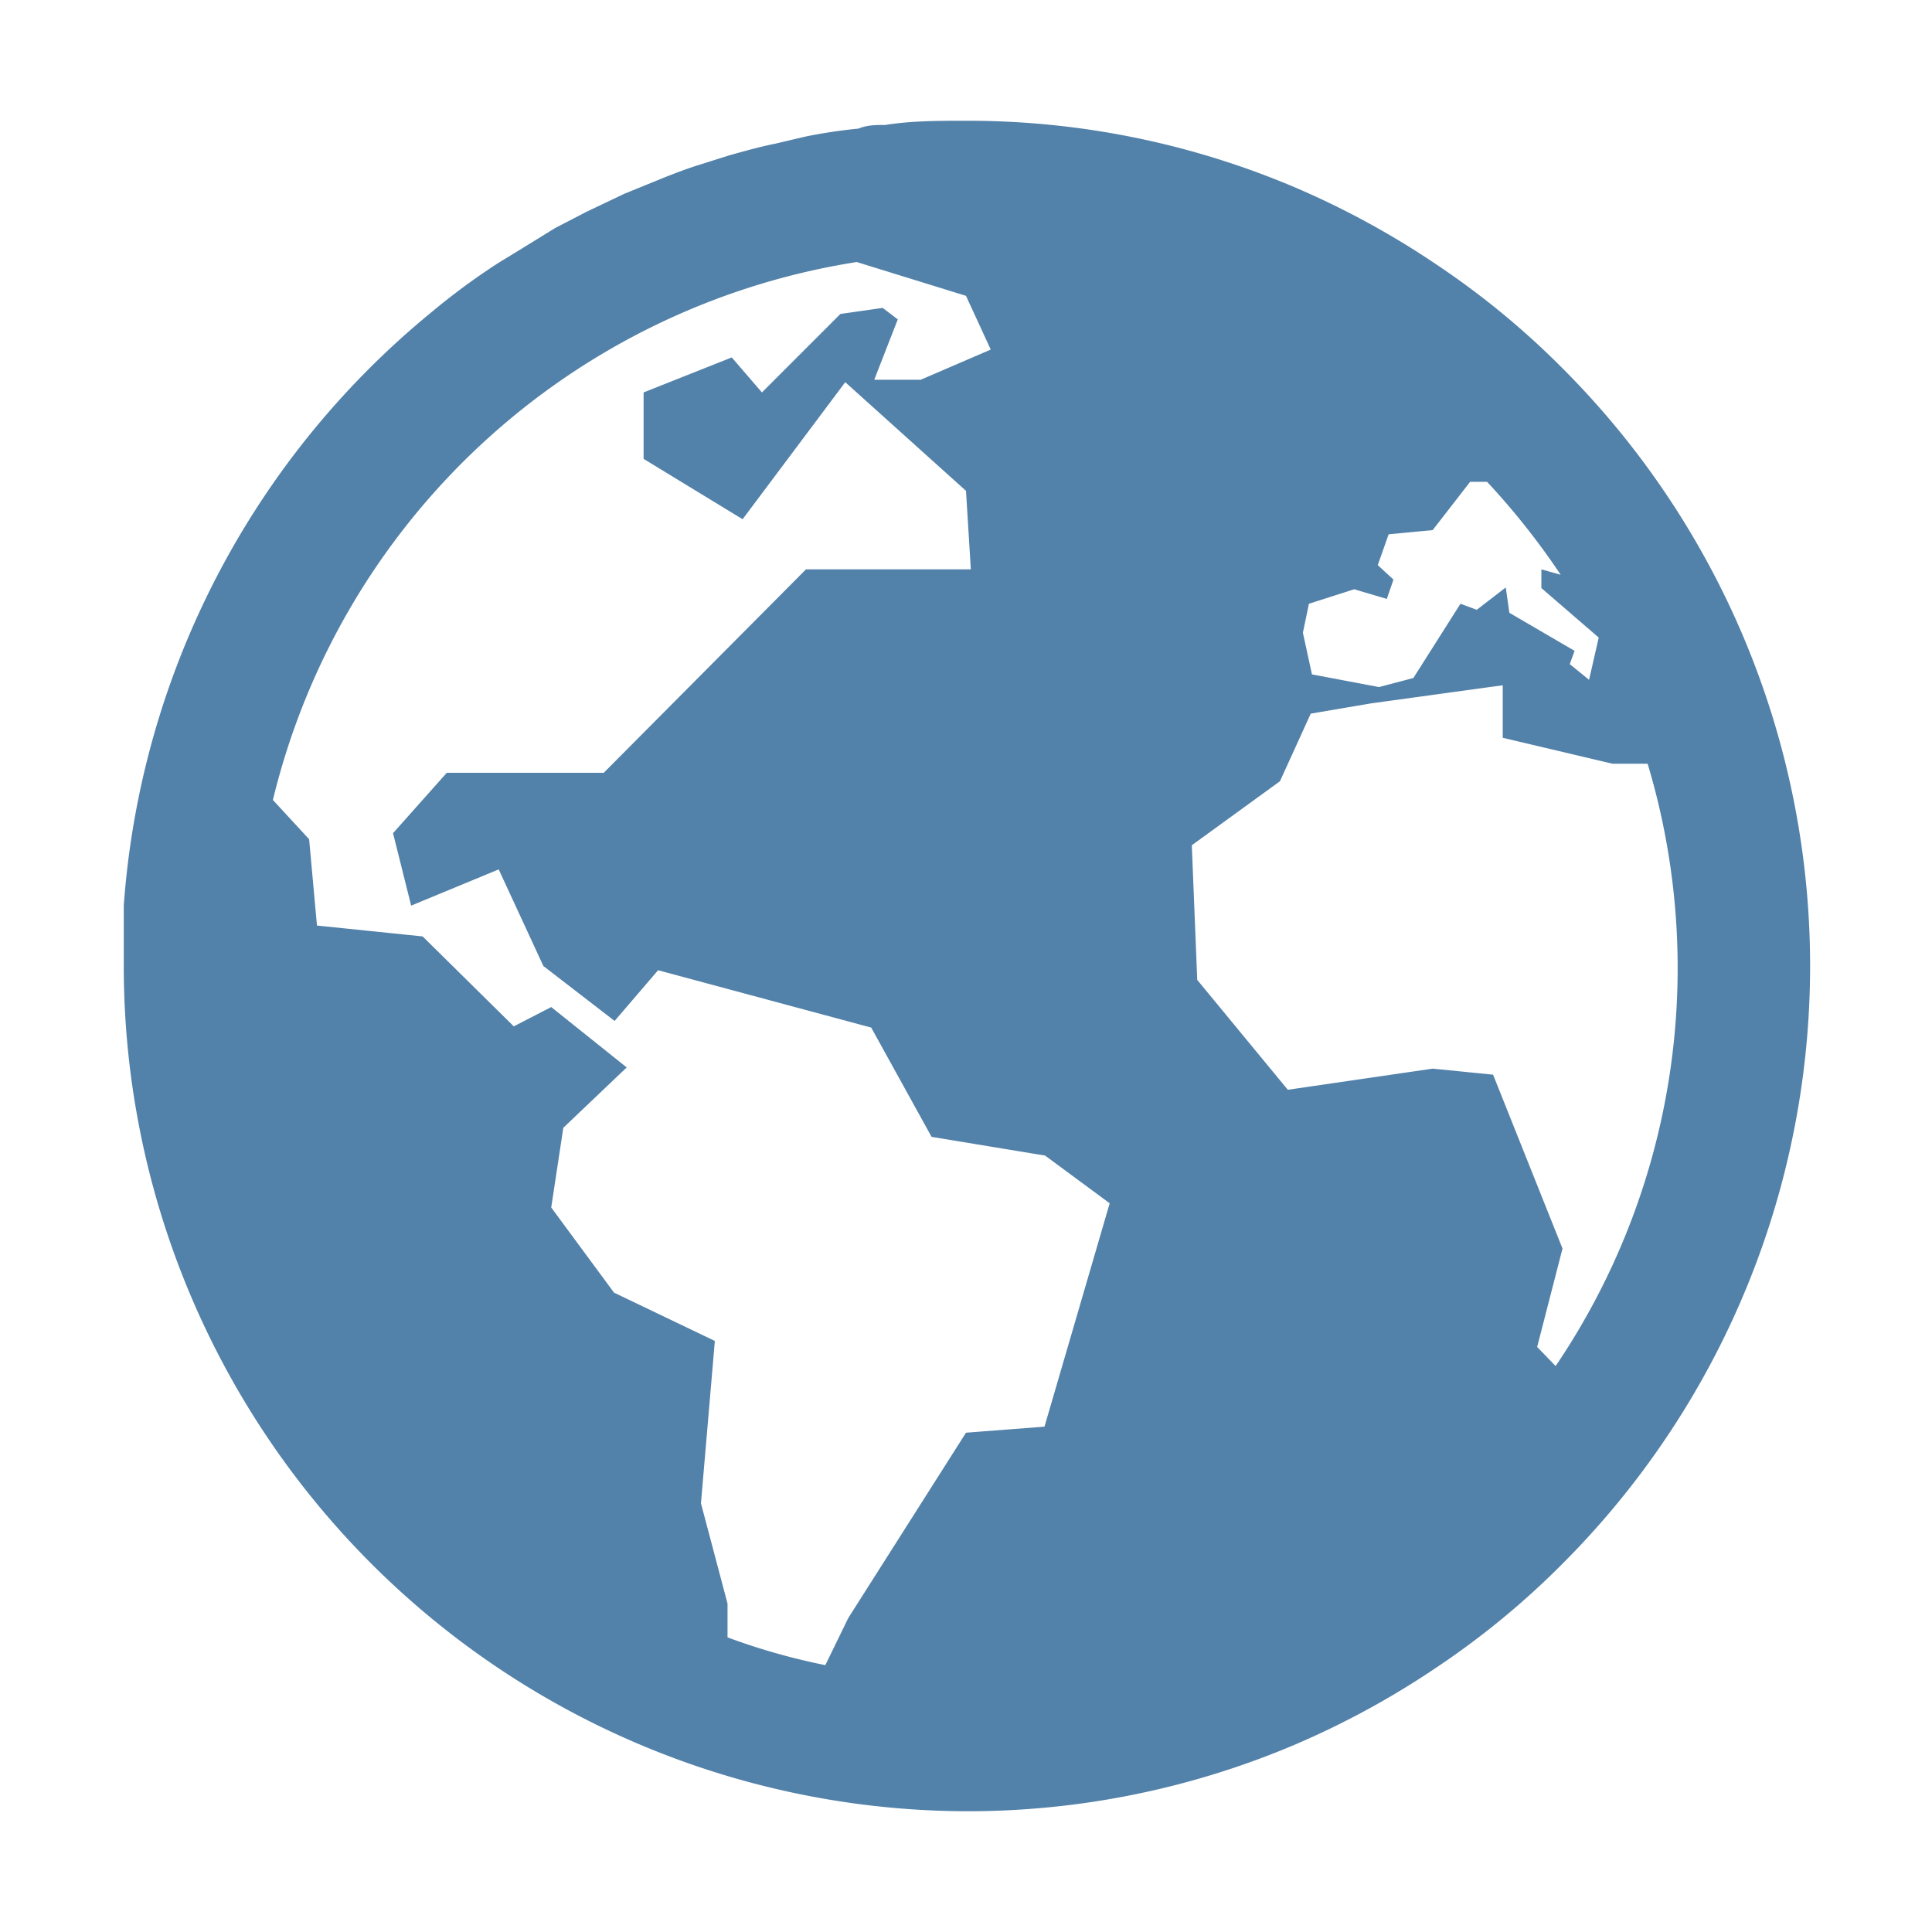 <svg xmlns="http://www.w3.org/2000/svg" viewBox="0 0 32 32"><defs><style>.cls-1{fill:#5281a9;}.cls-2{fill:none;}</style></defs><g id="Ebene_2" data-name="Ebene 2"><g id="Icons"><path class="cls-1" d="M25.89,6.11A13.53,13.53,0,0,0,23.82,4.4a14.06,14.06,0,0,0-2.38-1.3A13.87,13.87,0,0,0,16,2c-.45,0-.9,0-1.34.07-.15,0-.3,0-.44.06a8.7,8.7,0,0,0-.87.13l-.51.12c-.25.05-.5.12-.75.19l-.54.17c-.22.07-.45.16-.67.25l-.54.22-.63.3-.52.27-.6.37c-.16.1-.32.19-.48.3a11.17,11.17,0,0,0-.95.71A14,14,0,0,0,2.05,15c0,.33,0,.67,0,1A14,14,0,0,0,16,30a13.87,13.87,0,0,0,5.44-1.1,14.06,14.06,0,0,0,2.38-1.3,13.53,13.53,0,0,0,2.07-1.71,14,14,0,0,0,0-19.78ZM21.68,10l.75-.24.54.16.11-.32-.26-.24L23,8.85l.73-.07.62-.8.28,0a12.14,12.14,0,0,1,1.22,1.54l-.32-.09,0,.31.95.82-.16.7L26,11l.08-.22L25,10.15l-.06-.42-.48.37L24.19,10l-.78,1.23-.57.15-1.11-.21-.15-.69ZM17.3,23.63l-1.3.1L14.05,26.8l-.38.78a10.77,10.77,0,0,1-1.62-.46v-.56l-.44-1.66.23-2.69-1.67-.8L9.13,20l.2-1.32,1.05-1-1.25-1L8.51,17,7,15.51l-1.75-.18L5.12,13.9l-.6-.65a11.84,11.84,0,0,1,9.67-8.91h0L16,4.9l.41.89-1.16.5h-.77l.39-1-.25-.19-.7.1-1.3,1.3-.5-.58-1.46.58v1.1l1.64,1L14,6.33l2,1.8.08,1.3H13.35L10,12.8H7.4l-.89,1L6.81,15l1.45-.6L9,16l1.18.91.72-.84,3.53.95,1,1.81,1.88.31,1.07.79Zm8.47-1-.31-.32.42-1.63L24.73,17.8l-1-.1-2.4.35-1.5-1.82L19.74,14l1.46-1.06.51-1.12,1-.17,2.18-.3v.87l1.82.43h.58a11.76,11.76,0,0,1-1.54,10Z"/></g><g id="Boxen_transparent" data-name="Boxen transparent"><rect class="cls-2" width="32" height="32"/></g></g></svg>